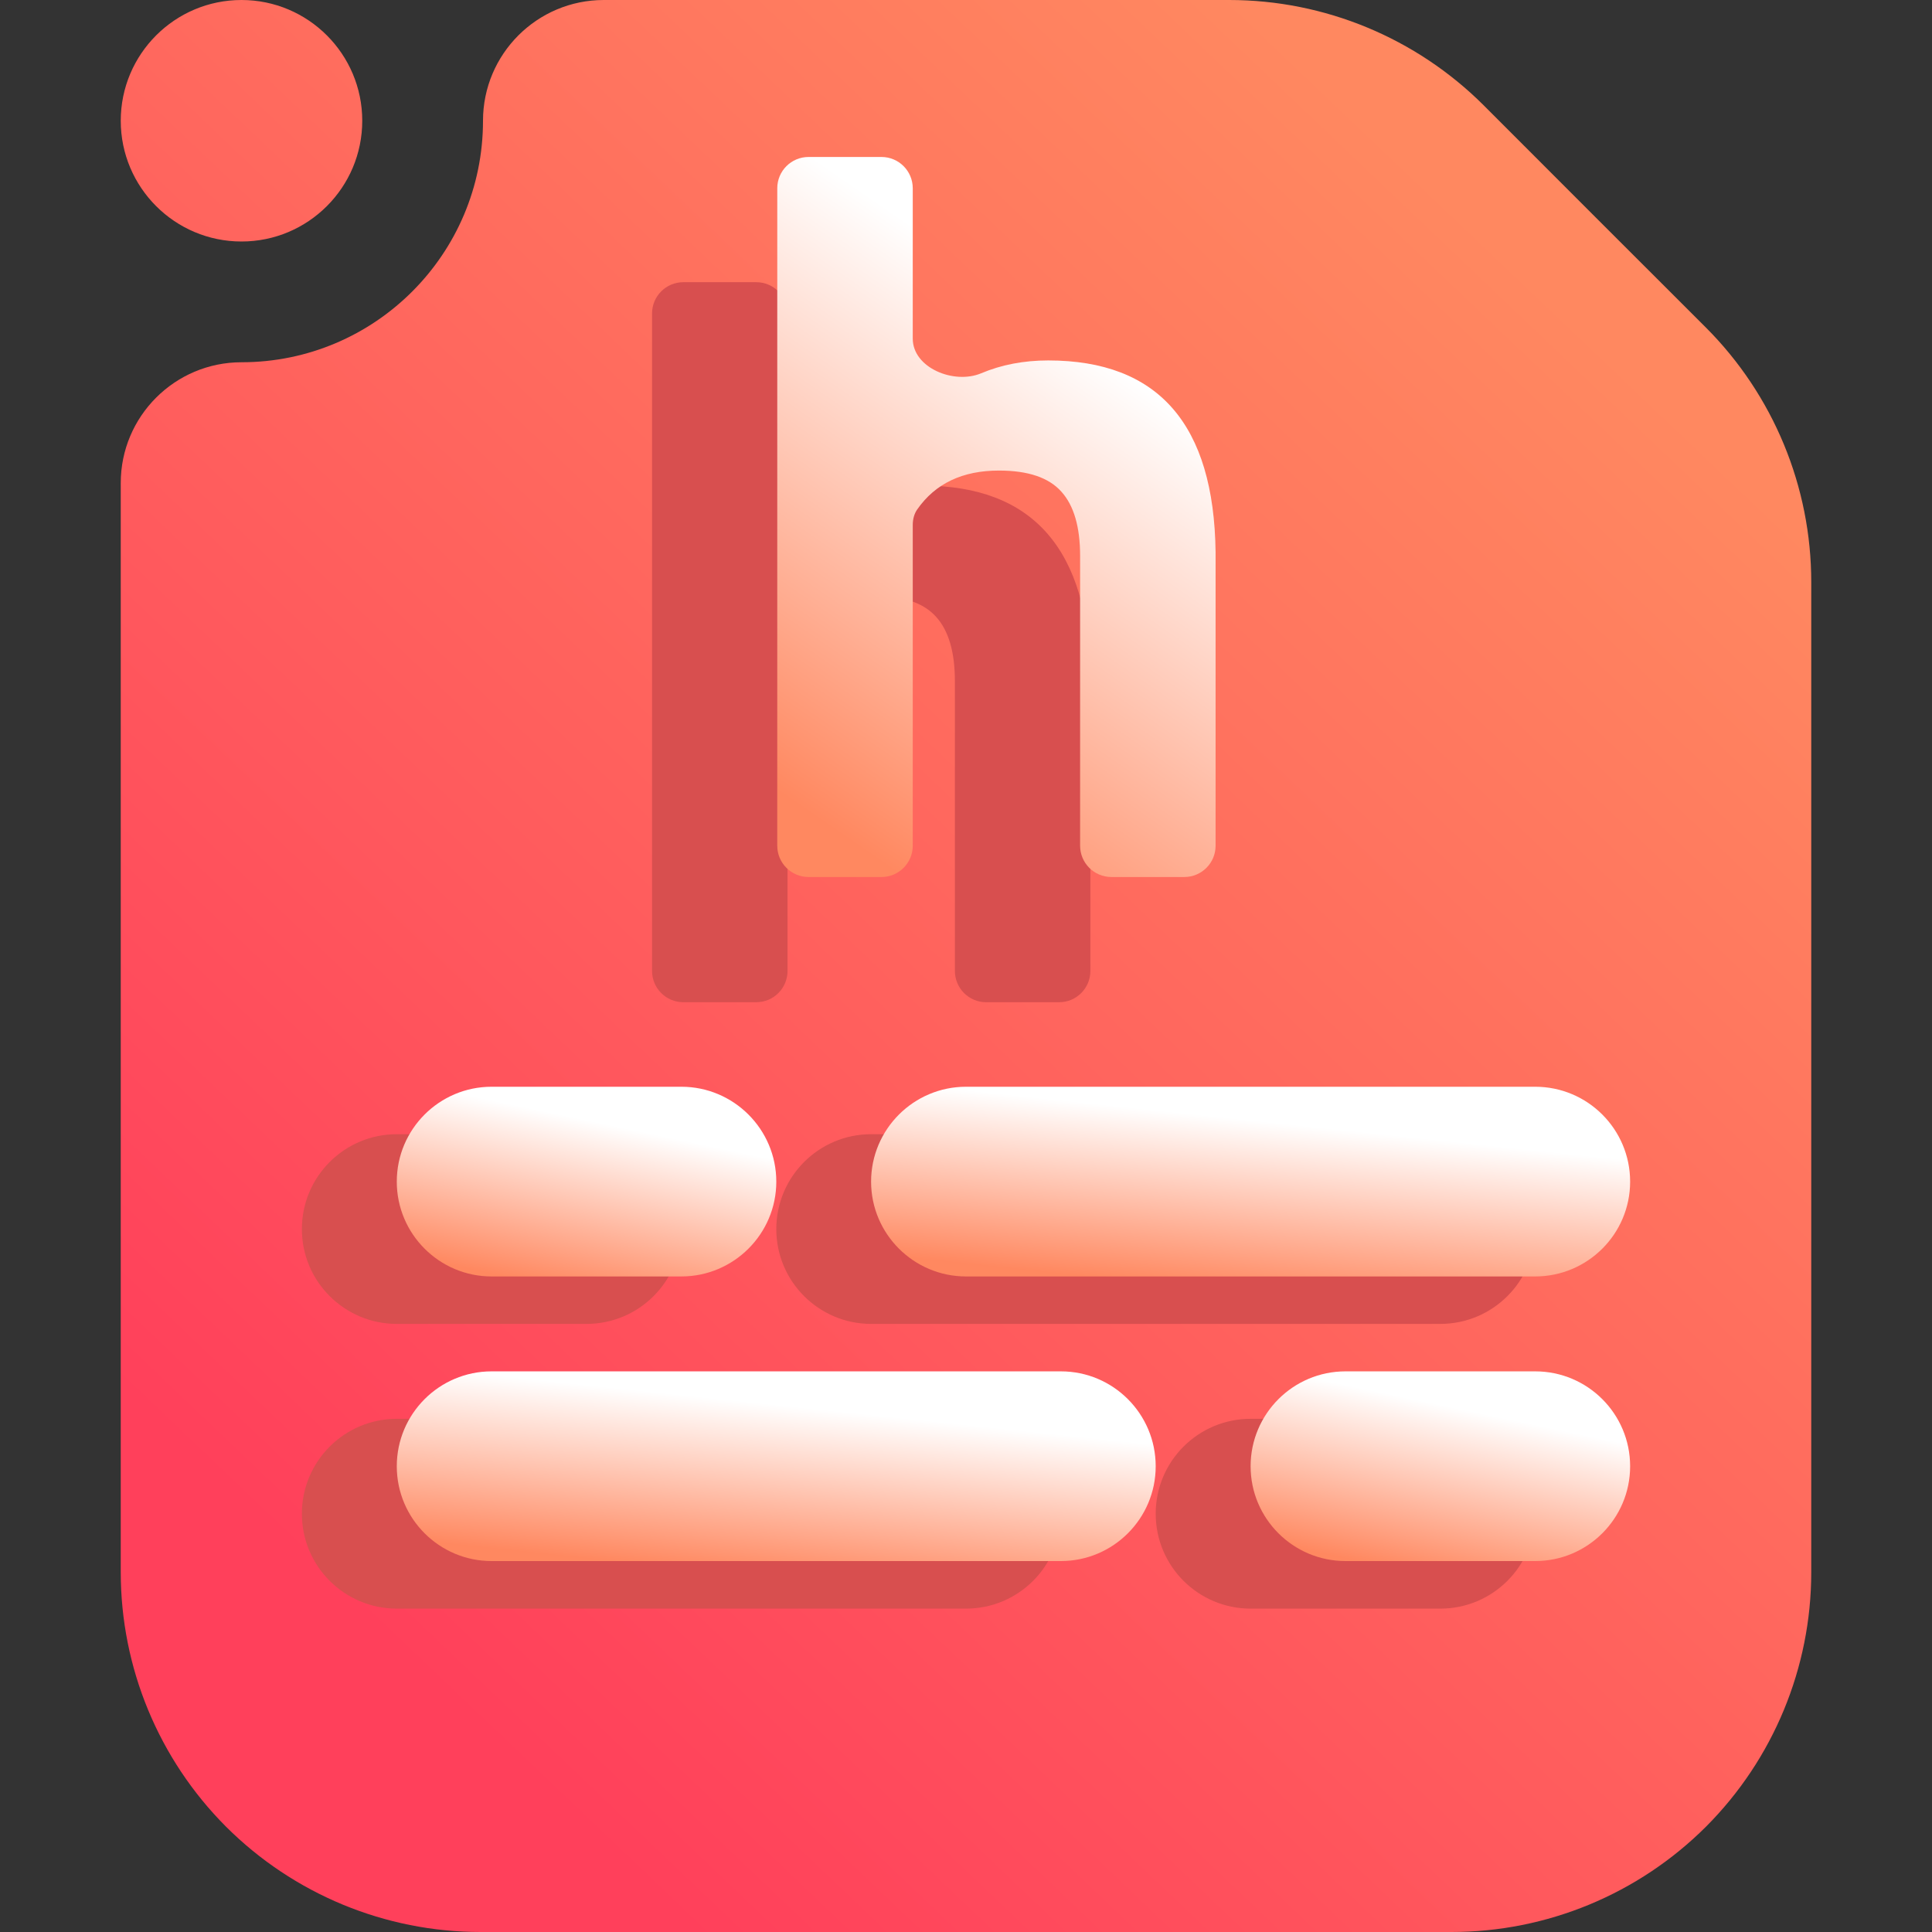 <svg width="16" height="16" viewBox="0 0 16 16" fill="none" xmlns="http://www.w3.org/2000/svg">
<rect x="0" y="0" width="16" height="16" fill="#333333" stroke="none"/>
<g clip-path="url(#clip0_62_545)">
<path fill-rule="evenodd" clip-rule="evenodd" d="M5 0H10.18C10.97 0 11.728 0.314 12.287 0.872C12.817 1.403 13.597 2.183 14.128 2.713C14.686 3.272 15 4.03 15 4.82V13.021C15 13.811 14.686 14.569 14.128 15.128C13.569 15.686 12.811 16 12.021 16C9.796 16 6.204 16 3.979 16C3.189 16 2.431 15.686 1.872 15.128C1.314 14.569 1 13.811 1 13.021V4C1 3.448 1.448 3 2 3C3.104 3 4 2.104 4 1C4 0.448 4.448 0 5 0ZM3 1C3 1.552 2.552 2 2 2C1.448 2 1 1.552 1 1C1 0.448 1.448 0 2 0C2.552 0 3 0.448 3 1Z" fill="url(#paint0_linear_62_545)"/>
<path fill-rule="evenodd" clip-rule="evenodd" d="M7.214 10.964H11.928C12.362 10.964 12.714 10.612 12.714 10.179C12.714 9.745 12.362 9.393 11.928 9.393H7.214C6.781 9.393 6.429 9.745 6.429 10.179C6.429 10.612 6.781 10.964 7.214 10.964Z" fill="#D84F4F"/>
<path fill-rule="evenodd" clip-rule="evenodd" d="M3.286 10.964H4.857C5.291 10.964 5.643 10.612 5.643 10.179C5.643 9.745 5.291 9.393 4.857 9.393H3.286C2.852 9.393 2.5 9.745 2.5 10.179C2.5 10.612 2.852 10.964 3.286 10.964Z" fill="#D84F4F"/>
<path fill-rule="evenodd" clip-rule="evenodd" d="M8 10.571H12.714C13.148 10.571 13.5 10.219 13.5 9.786C13.5 9.352 13.148 9 12.714 9H8C7.567 9 7.214 9.352 7.214 9.786C7.214 10.219 7.567 10.571 8 10.571Z" fill="url(#paint1_linear_62_545)"/>
<path fill-rule="evenodd" clip-rule="evenodd" d="M4.071 10.571H5.643C6.076 10.571 6.429 10.219 6.429 9.786C6.429 9.352 6.076 9 5.643 9H4.071C3.638 9 3.286 9.352 3.286 9.786C3.286 10.219 3.638 10.571 4.071 10.571Z" fill="url(#paint2_linear_62_545)"/>
<path fill-rule="evenodd" clip-rule="evenodd" d="M3.286 13.322H8C8.434 13.322 8.786 12.97 8.786 12.536C8.786 12.102 8.434 11.75 8 11.75H3.286C2.852 11.75 2.5 12.102 2.5 12.536C2.5 12.97 2.852 13.322 3.286 13.322Z" fill="#D84F4F"/>
<path fill-rule="evenodd" clip-rule="evenodd" d="M10.357 13.322H11.928C12.362 13.322 12.714 12.97 12.714 12.536C12.714 12.102 12.362 11.75 11.928 11.75H10.357C9.923 11.75 9.571 12.102 9.571 12.536C9.571 12.97 9.923 13.322 10.357 13.322Z" fill="#D84F4F"/>
<path fill-rule="evenodd" clip-rule="evenodd" d="M4.071 12.928H8.786C9.219 12.928 9.571 12.576 9.571 12.143C9.571 11.709 9.219 11.357 8.786 11.357H4.071C3.638 11.357 3.286 11.709 3.286 12.143C3.286 12.576 3.638 12.928 4.071 12.928Z" fill="url(#paint3_linear_62_545)"/>
<path fill-rule="evenodd" clip-rule="evenodd" d="M11.143 12.928H12.714C13.148 12.928 13.5 12.576 13.5 12.143C13.5 11.709 13.148 11.357 12.714 11.357H11.143C10.709 11.357 10.357 11.709 10.357 12.143C10.357 12.576 10.709 12.928 11.143 12.928Z" fill="url(#paint4_linear_62_545)"/>
<path d="M6.522 3.841C6.522 4.084 6.863 4.222 7.087 4.129C7.257 4.057 7.443 4.022 7.644 4.022C8.555 4.022 9.017 4.551 9.03 5.61V8.041C9.03 8.184 8.914 8.3 8.771 8.3H8.167C8.024 8.3 7.908 8.184 7.908 8.041V5.641C7.908 5.4 7.856 5.223 7.753 5.109C7.649 4.992 7.477 4.934 7.236 4.934C6.934 4.934 6.709 5.041 6.559 5.256C6.533 5.293 6.522 5.339 6.522 5.385V8.041C6.522 8.184 6.406 8.3 6.263 8.3H5.659C5.516 8.3 5.4 8.184 5.4 8.041V2.596C5.4 2.453 5.516 2.337 5.659 2.337H6.263C6.406 2.337 6.522 2.453 6.522 2.596V3.841Z" fill="#D84F4F"/>
<path d="M7.559 2.804C7.559 3.047 7.9 3.185 8.124 3.092C8.294 3.02 8.48 2.985 8.681 2.985C9.592 2.985 10.054 3.514 10.067 4.573V7.004C10.067 7.147 9.951 7.263 9.808 7.263H9.204C9.061 7.263 8.945 7.147 8.945 7.004V4.604C8.945 4.363 8.893 4.186 8.79 4.072C8.686 3.955 8.514 3.897 8.273 3.897C7.971 3.897 7.746 4.004 7.596 4.219C7.57 4.256 7.559 4.302 7.559 4.348V7.004C7.559 7.147 7.443 7.263 7.3 7.263H6.696C6.553 7.263 6.437 7.147 6.437 7.004V1.559C6.437 1.416 6.553 1.3 6.696 1.3H7.3C7.443 1.3 7.559 1.416 7.559 1.559V2.804Z" fill="url(#paint5_linear_62_545)"/>
</g>
<defs>
<linearGradient id="paint0_linear_62_545" x1="3.625" y1="14" x2="13.78" y2="3.338" gradientUnits="userSpaceOnUse">
<stop stop-color="#FF405B"/>
<stop offset="1" stop-color="#FF8860"/>
</linearGradient>
<linearGradient id="paint1_linear_62_545" x1="9.009" y1="10.571" x2="9.159" y2="9.15" gradientUnits="userSpaceOnUse">
<stop stop-color="#FF8860"/>
<stop offset="1" stop-color="white"/>
</linearGradient>
<linearGradient id="paint2_linear_62_545" x1="4.183" y1="10.571" x2="4.472" y2="9.195" gradientUnits="userSpaceOnUse">
<stop stop-color="#FF8860"/>
<stop offset="1" stop-color="white"/>
</linearGradient>
<linearGradient id="paint3_linear_62_545" x1="5.081" y1="12.928" x2="5.23" y2="11.508" gradientUnits="userSpaceOnUse">
<stop stop-color="#FF8860"/>
<stop offset="1" stop-color="white"/>
</linearGradient>
<linearGradient id="paint4_linear_62_545" x1="11.255" y1="12.928" x2="11.544" y2="11.553" gradientUnits="userSpaceOnUse">
<stop stop-color="#FF8860"/>
<stop offset="1" stop-color="white"/>
</linearGradient>
<linearGradient id="paint5_linear_62_545" x1="7.474" y1="7.263" x2="10.022" y2="3.57" gradientUnits="userSpaceOnUse">
<stop stop-color="#FF8860"/>
<stop offset="1" stop-color="white"/>
</linearGradient>
<clipPath id="clip0_62_545">
<rect width="16" height="16" fill="white"/>
</clipPath>
</defs>
</svg>
